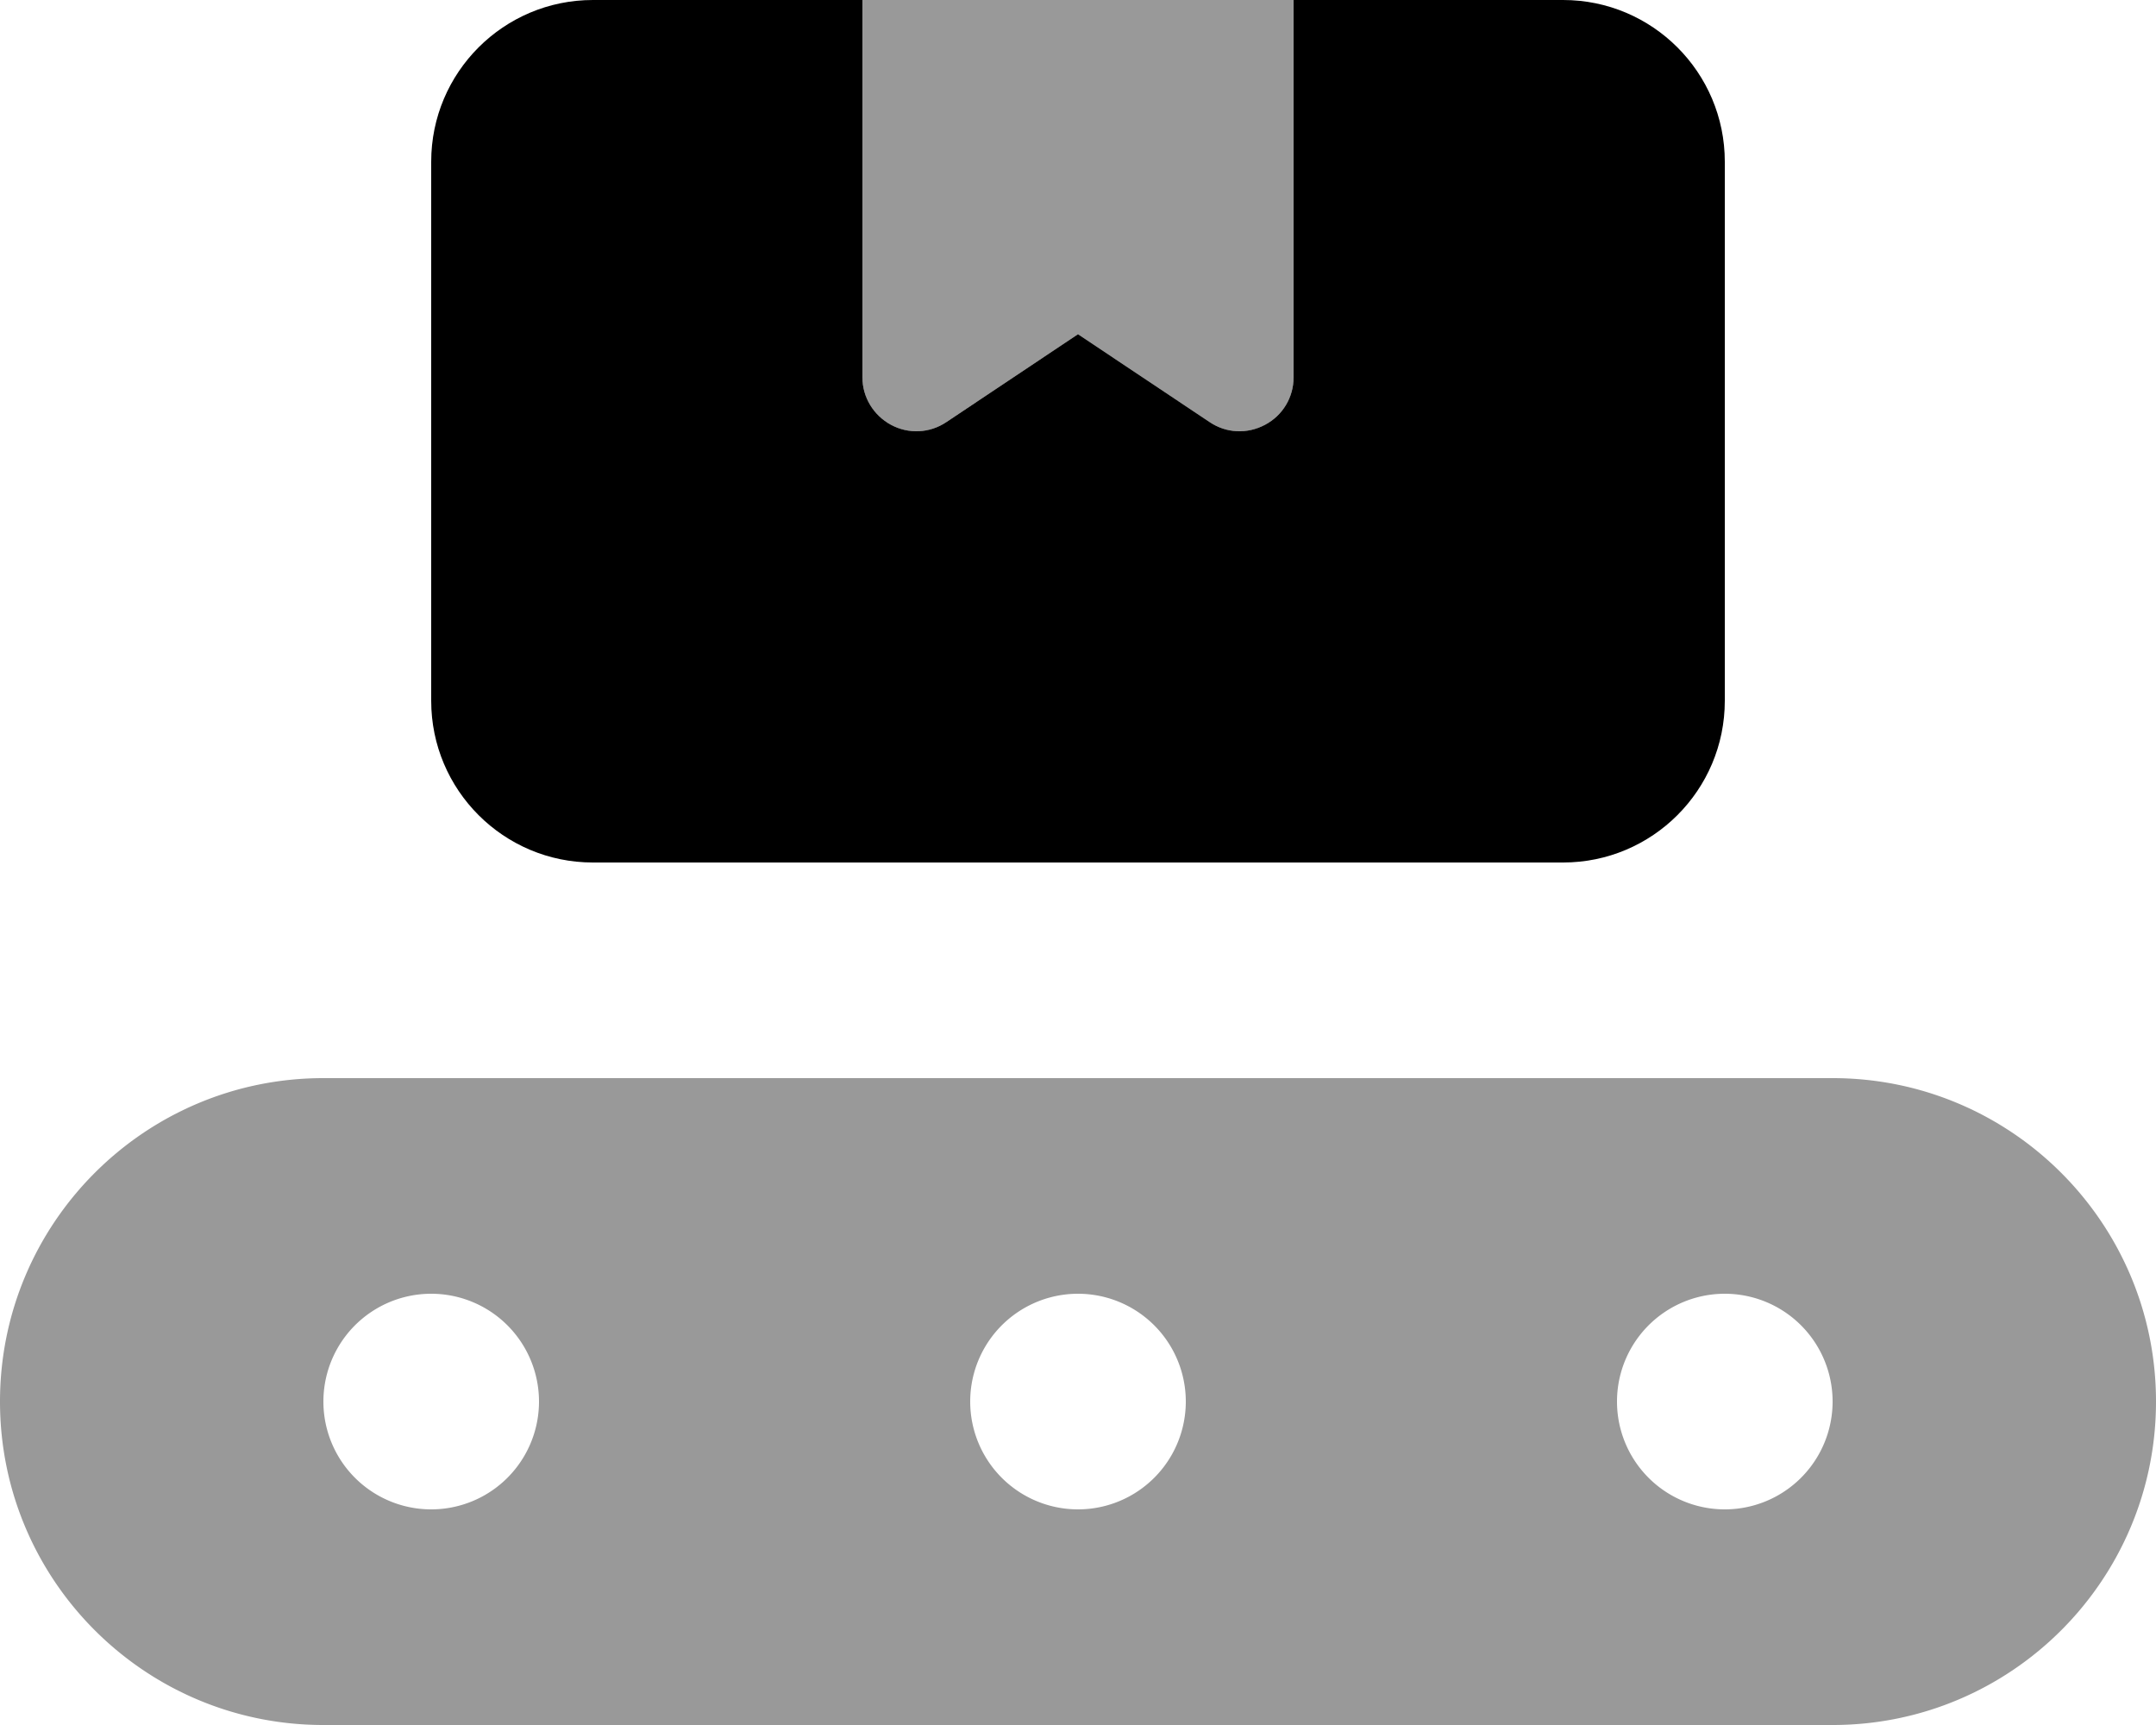 <svg xmlns="http://www.w3.org/2000/svg" viewBox="0 0 640 512" fill="currentColor"><!--! Font Awesome Pro 6.5.0 by @fontawesome - https://fontawesome.com License - https://fontawesome.com/license (Commercial License) Copyright 2023 Fonticons, Inc. --><defs><style>.fa-secondary{opacity:.4}</style></defs><path class="fa-secondary" d="M256 0h16 96 16V16v96c0 5.9-3.2 11.3-8.5 14.1s-11.5 2.5-16.4-.8L320 99.2l-39.1 26.1c-4.9 3.3-11.2 3.6-16.4 .8s-8.5-8.2-8.5-14.1V16 0zM0 416c0-53 43-96 96-96H544c53 0 96 43 96 96s-43 96-96 96H96c-53 0-96-43-96-96zm160 0a32 32 0 1 0 -64 0 32 32 0 1 0 64 0zm160 32a32 32 0 1 0 0-64 32 32 0 1 0 0 64zm224-32a32 32 0 1 0 -64 0 32 32 0 1 0 64 0z"/><path class="fa-primary" d="M256 0H176c-26.5 0-48 21.5-48 48V208c0 26.5 21.5 48 48 48H464c26.5 0 48-21.5 48-48V48c0-26.5-21.5-48-48-48H384V112c0 5.9-3.2 11.3-8.5 14.1s-11.5 2.5-16.4-.8L320 99.2l-39.1 26.1c-4.9 3.3-11.2 3.6-16.4 .8s-8.5-8.2-8.5-14.1V0z"/></svg>
